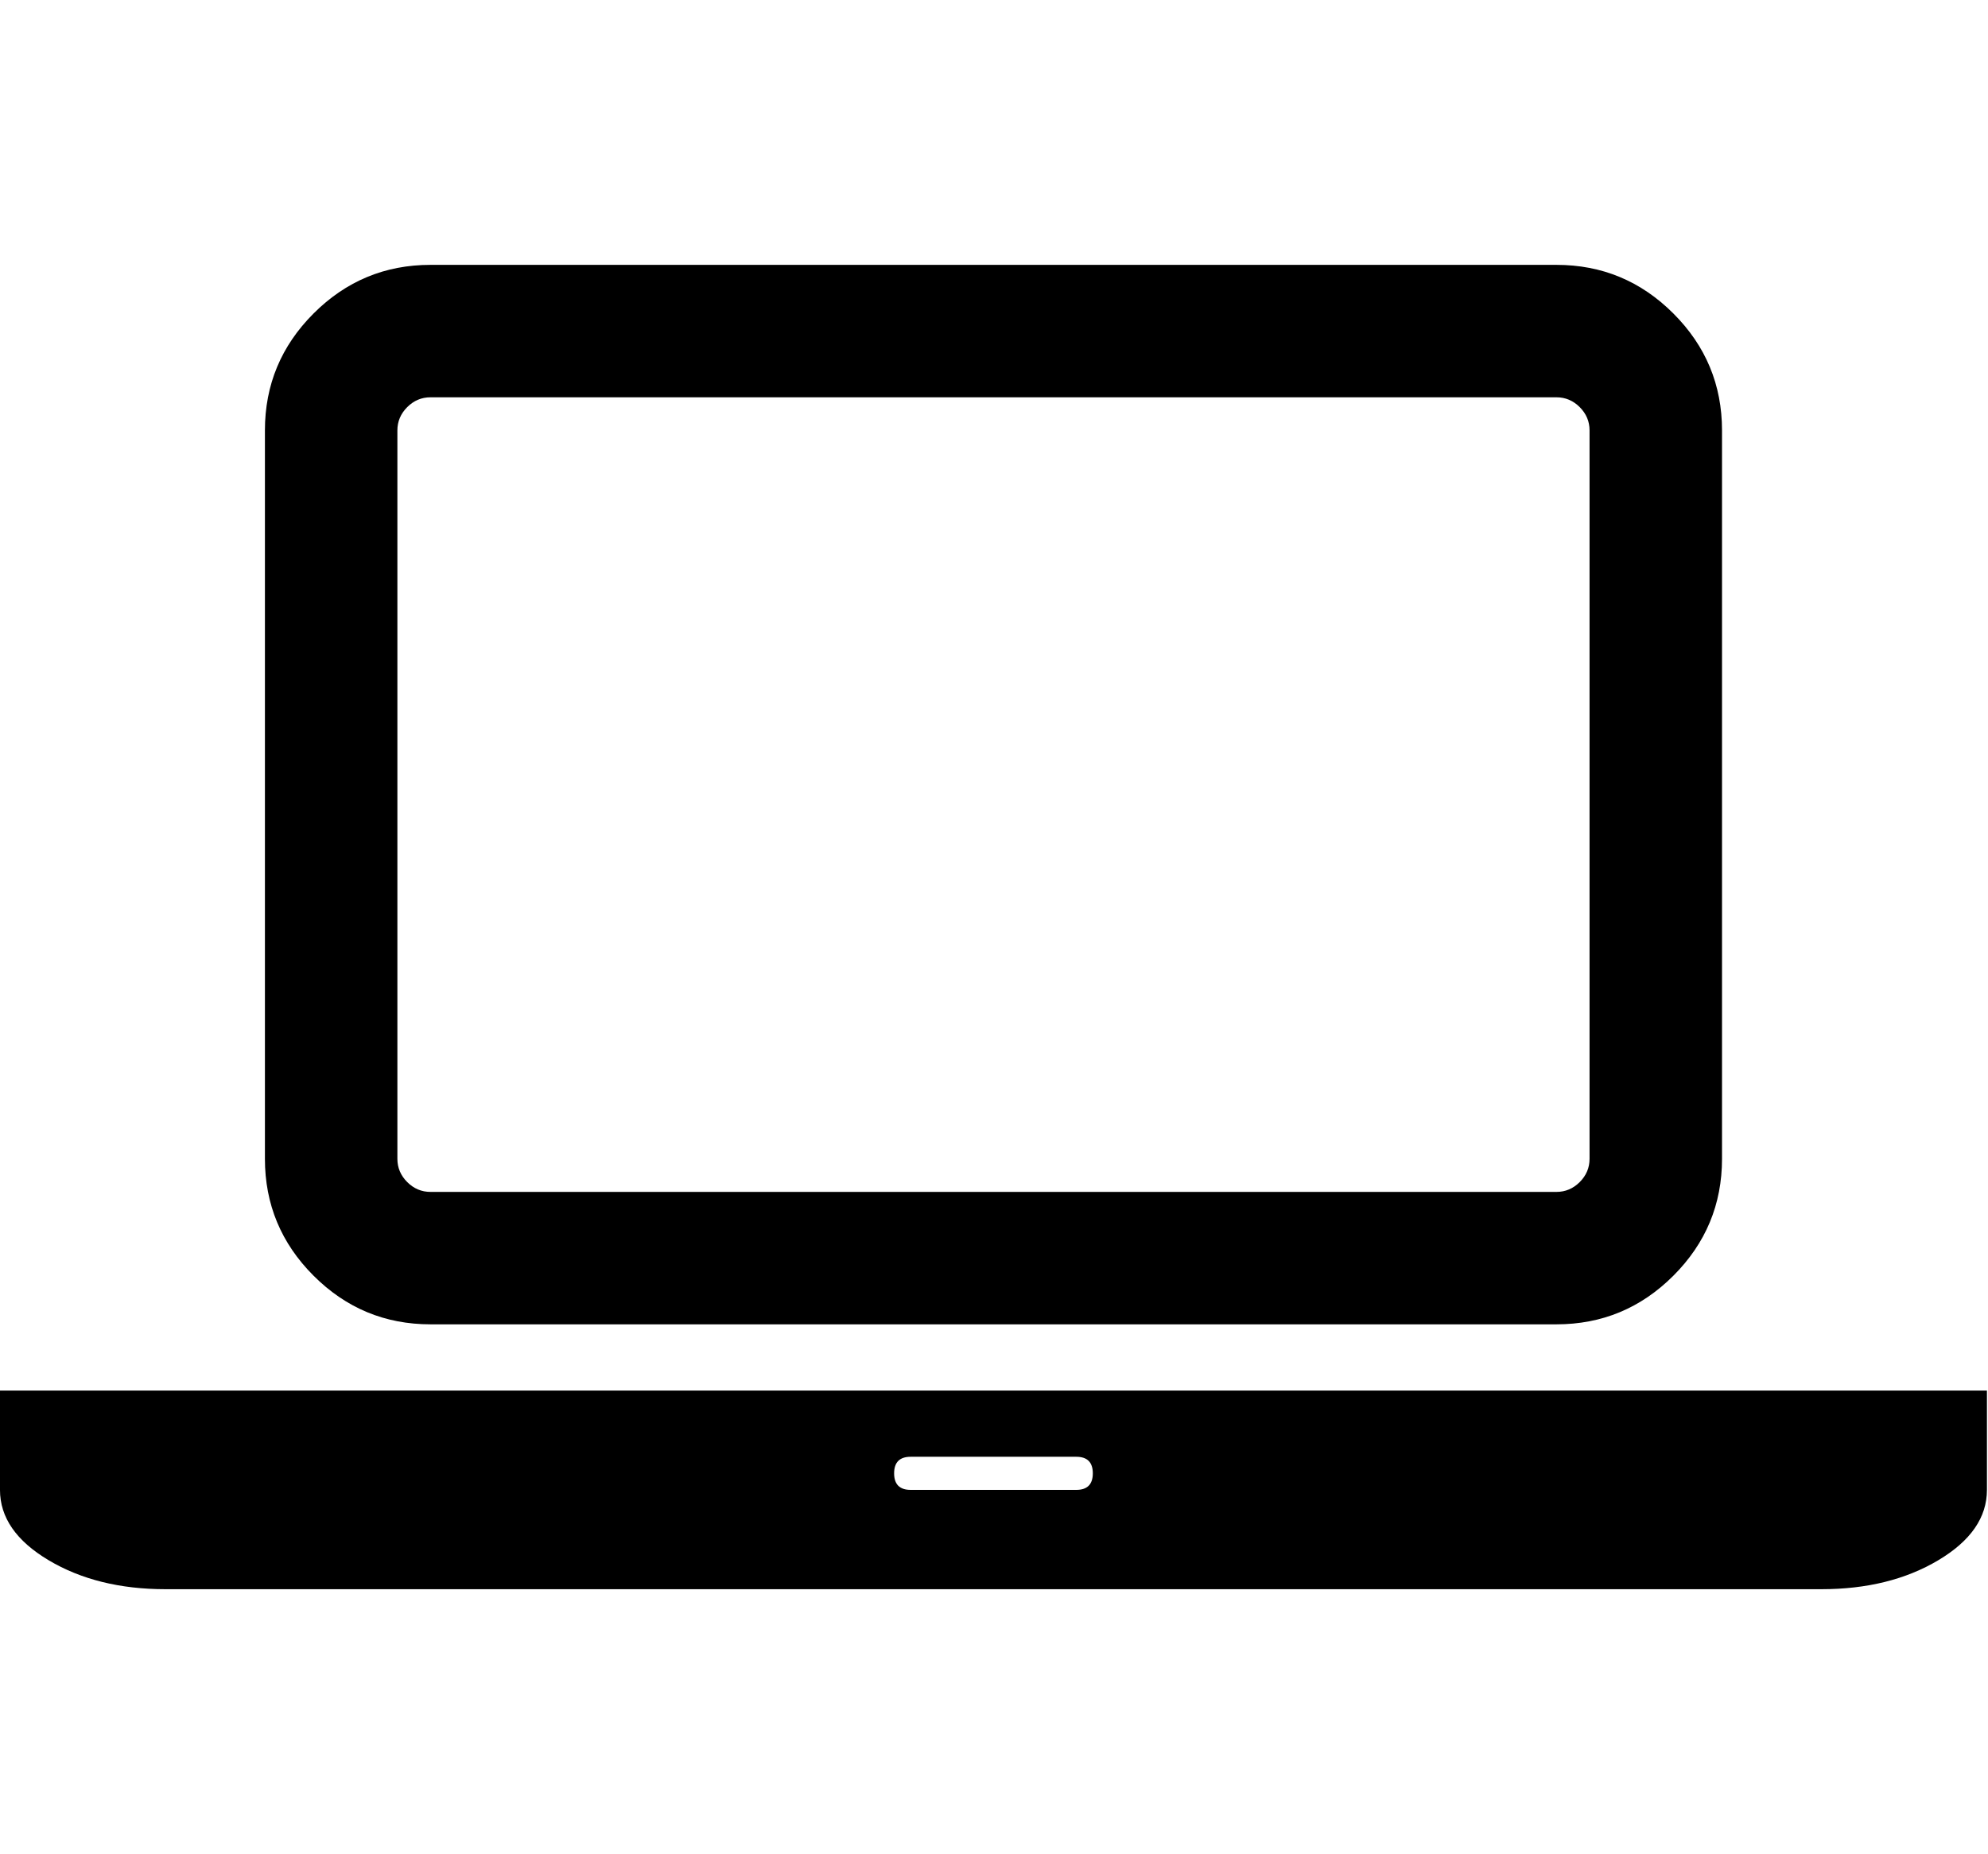 <?xml version="1.0" encoding="utf-8"?>
<!-- Generated by IcoMoon.io -->
<!DOCTYPE svg PUBLIC "-//W3C//DTD SVG 1.1//EN" "http://www.w3.org/Graphics/SVG/1.1/DTD/svg11.dtd">
<svg version="1.1" xmlns="http://www.w3.org/2000/svg" xmlns:xlink="http://www.w3.org/1999/xlink" width="536" height="500" viewBox="0 0 536 500">
	<path d="M116.071 357.143q-18.415 0-31.529-13.114t-13.114-31.529v-196.429q0-18.415 13.114-31.529t31.529-13.114h303.571q18.415 0 31.529 13.114t13.114 31.529v196.429q0 18.415-13.114 31.529t-31.529 13.114h-303.571zM107.143 116.071v196.429q0 3.627 2.651 6.278t6.278 2.651h303.571q3.627 0 6.278-2.651t2.651-6.278v-196.429q0-3.627-2.651-6.278t-6.278-2.651h-303.571q-3.627 0-6.278 2.651t-2.651 6.278zM491.071 375h44.643v26.786q0 11.161-13.114 18.973t-31.529 7.813h-446.429q-18.415 0-31.529-7.813t-13.114-18.973v-26.786h491.071zM290.179 401.786q4.464 0 4.464-4.464t-4.464-4.464h-44.643q-4.464 0-4.464 4.464t4.464 4.464h44.643z" fill="#000000" />
</svg>
